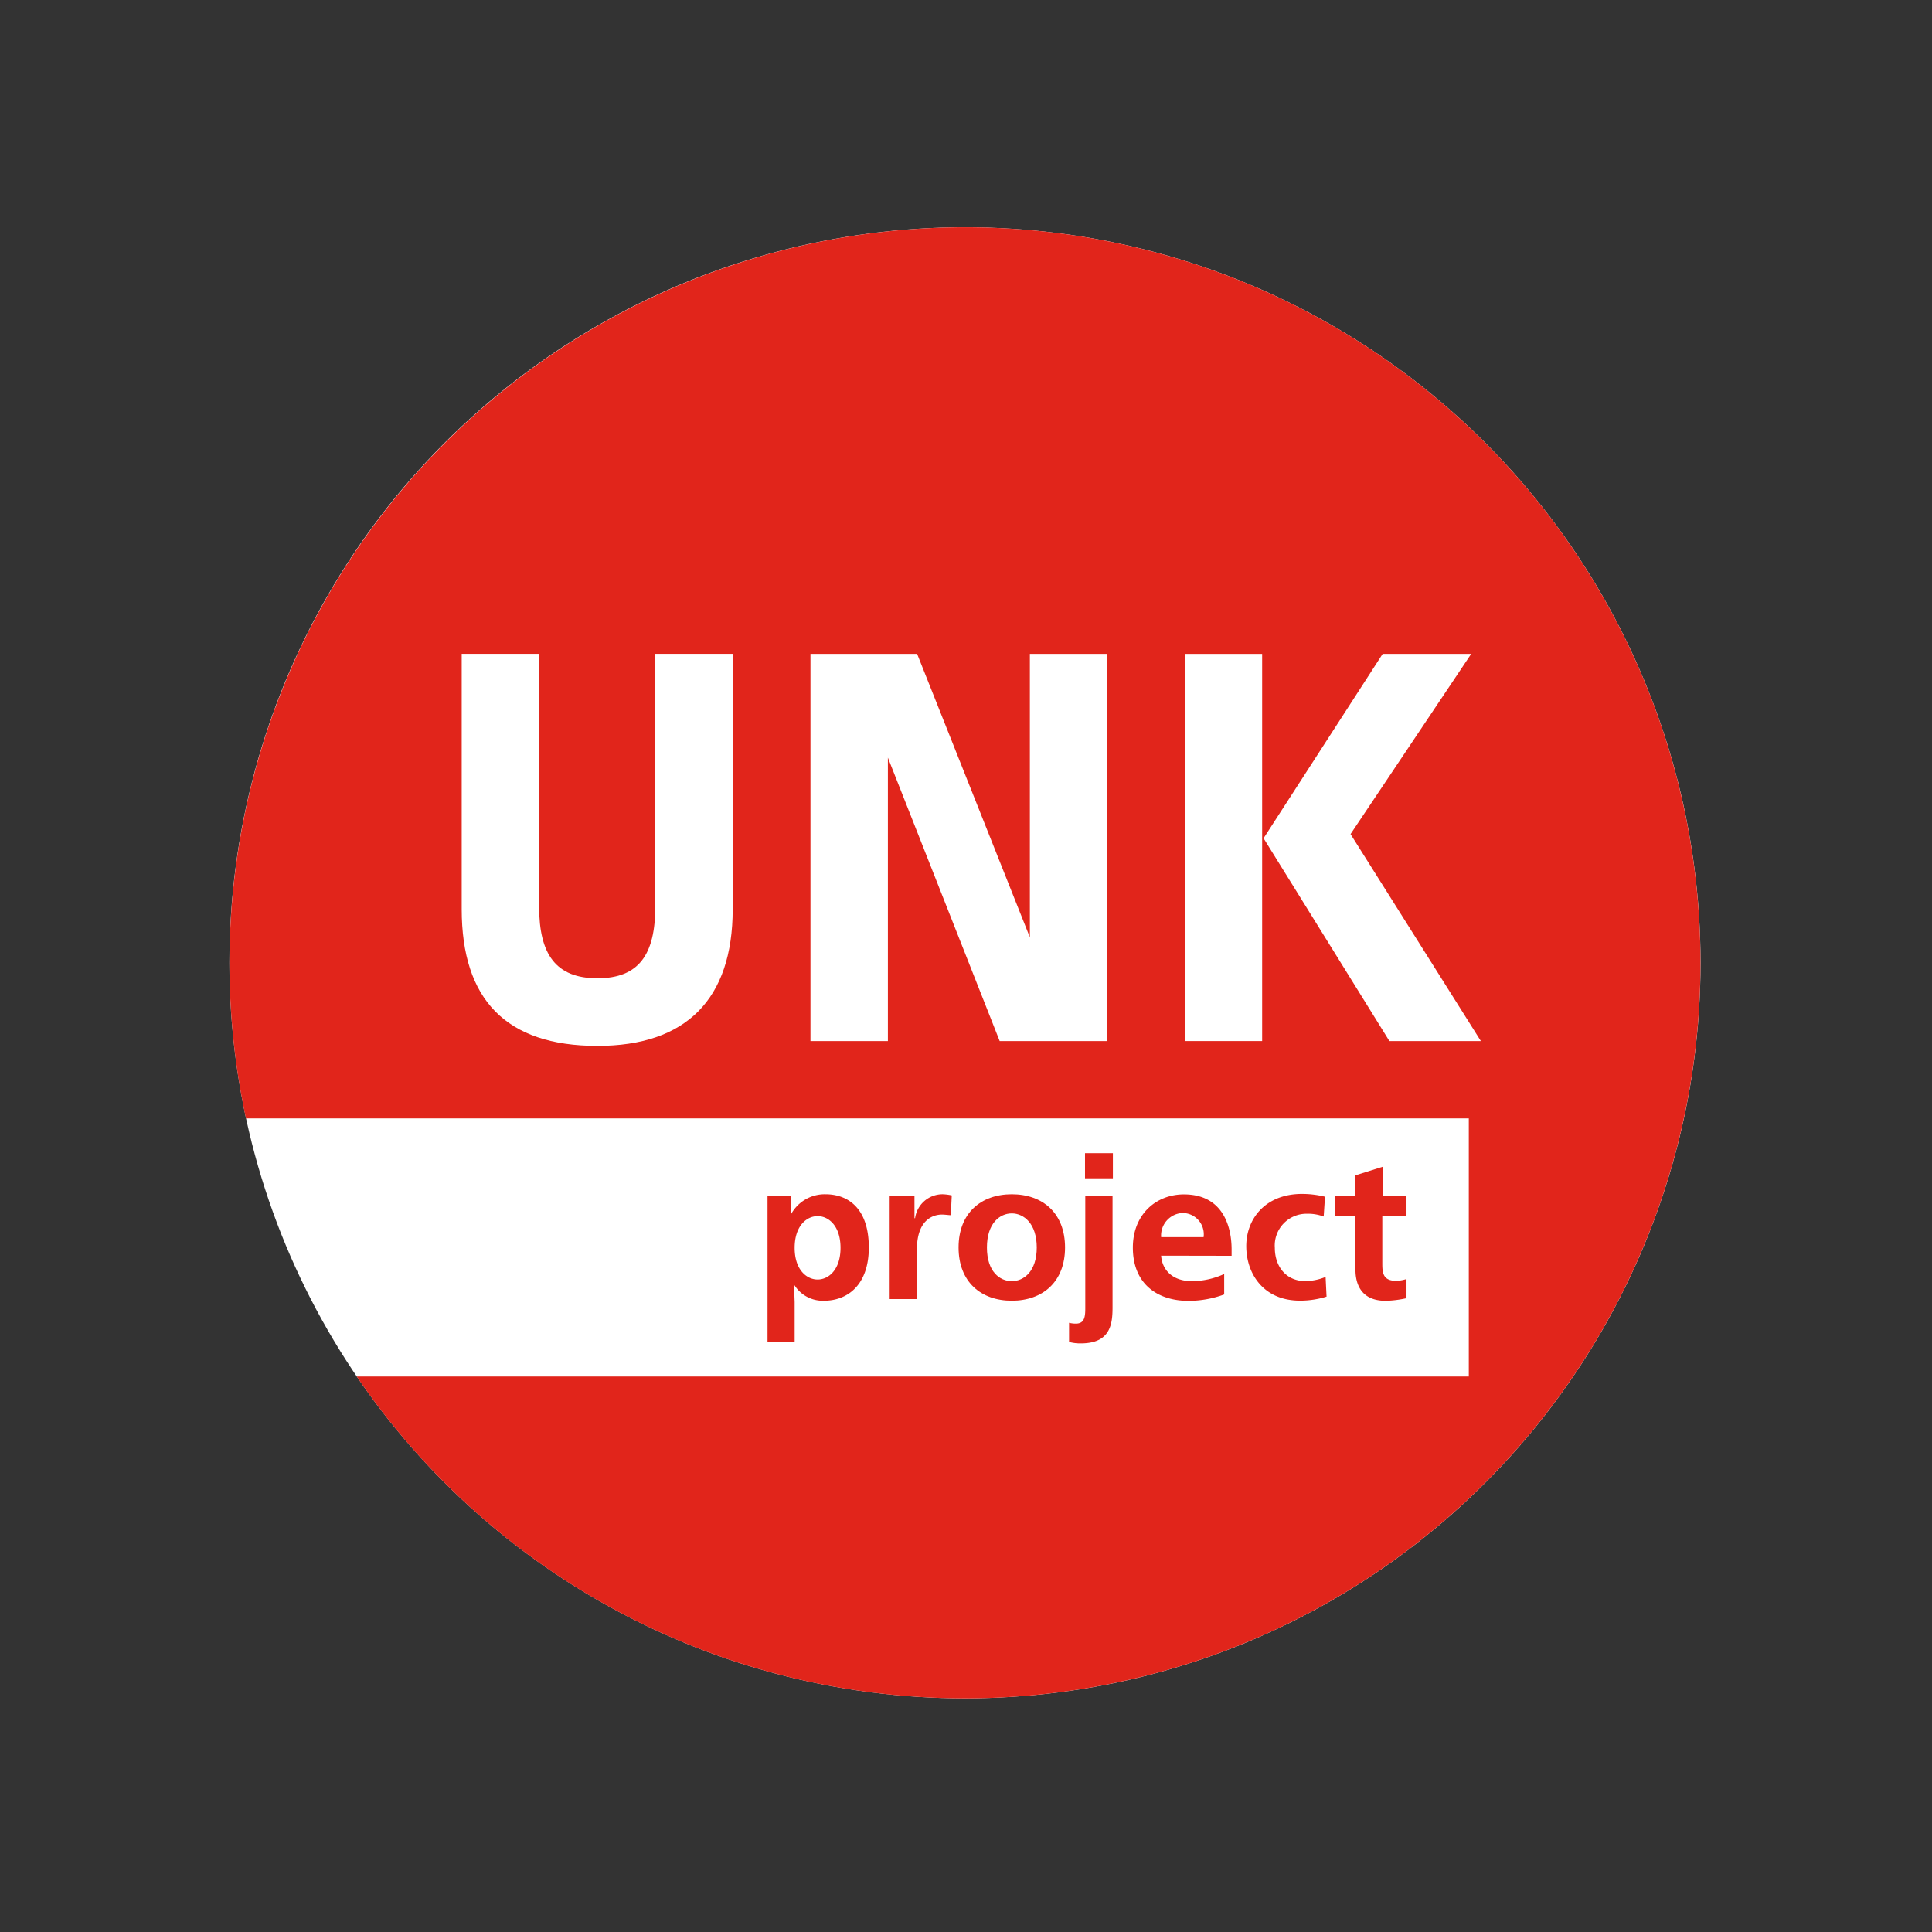 <svg id="Слой_1" data-name="Слой 1" xmlns="http://www.w3.org/2000/svg" viewBox="0 0 283.46 283.46"><rect x="0" y="0" width="283.46" height="283.46" fill="#333333" stroke="none"/><defs><style>.cls-1{fill:#fff;}.cls-2{fill:#e1251b;}.cls-3{fill:none;}</style></defs><title>UNK_logo_project</title><circle class="cls-1" cx="141.58" cy="141.26" r="107.92"/><path class="cls-2" d="M141.67,33.61A108,108,0,0,0,36.18,164.36H215.59v37.87H52.43A107.92,107.92,0,1,0,141.67,33.61" transform="translate(-0.09 -0.27)"/><path class="cls-1" d="M67.83,96.2v37.46c0,13.23,6.47,20.06,19.91,20.06,13,0,19.85-6.83,19.85-20.06V96.2H96.23v37.1c0,7-2.38,10.5-8.49,10.5s-8.55-3.53-8.55-10.5V96.2Z" transform="translate(-0.09 -0.27)"/><rect class="cls-1" x="173.82" y="95.94" width="11.36" height="56.8"/><polygon class="cls-1" points="198.15 122.38 215.85 95.94 202.86 95.94 185.39 122.99 203.85 152.74 217.27 152.74 198.15 122.38"/><polygon class="cls-1" points="134.56 95.94 151.1 137.52 151.1 95.94 162.46 95.94 162.46 152.74 146.67 152.74 130.27 111.16 130.27 152.74 118.91 152.74 118.91 95.94 134.56 95.94"/><path class="cls-2" d="M120.05,188c1.61,0,3.36-1.43,3.36-4.65s-1.75-4.65-3.36-4.65-3.37,1.43-3.37,4.65,1.76,4.65,3.37,4.65m-7.35,9.18V175.72h3.49v2.63h0a5.63,5.63,0,0,1,5-2.86c3.45,0,6.37,2.19,6.37,7.81s-3.24,7.81-6.55,7.81a4.92,4.92,0,0,1-4.36-2.28h-.06l.09,2.48v5.82Z" transform="translate(-0.09 -0.27)"/><path class="cls-2" d="M134.26,175.72V179h.09a4.07,4.07,0,0,1,4.07-3.51,7.59,7.59,0,0,1,1.31.17l-.14,2.9c-.29,0-.88-.09-1.29-.09-1.43,0-3.68.88-3.68,5.12v7.28h-4V175.72Z" transform="translate(-0.09 -0.27)"/><path class="cls-2" d="M148.54,188.24c1.76,0,3.66-1.43,3.66-4.94s-1.9-5-3.66-5-3.65,1.44-3.65,5,1.9,4.94,3.65,4.94m0-12.75c4.51,0,7.81,2.75,7.81,7.81s-3.3,7.81-7.81,7.81-7.81-2.75-7.81-7.81,3.31-7.81,7.81-7.81" transform="translate(-0.09 -0.27)"/><path class="cls-2" d="M163.37,173.15h-4.09v-3.69h4.09Zm-.05,18.92c0,2.4-.27,5.3-4.63,5.3a6.18,6.18,0,0,1-1.75-.21v-2.81a4,4,0,0,0,1,.12c1.26,0,1.38-1,1.38-2.25v-16.5h4Z" transform="translate(-0.09 -0.27)"/><path class="cls-2" d="M176.68,181.78a3.12,3.12,0,0,0-3.13-3.54,3.31,3.31,0,0,0-3.1,3.54Zm-6.23,2.72c.12,1.93,1.52,3.74,4.51,3.74a11.48,11.48,0,0,0,4.74-1.05v3a15.19,15.19,0,0,1-5.24.94c-4.53,0-8.16-2.46-8.16-7.81,0-4.89,3.42-7.81,7.49-7.81,6.87,0,7,6.76,7,8.1v.91Z" transform="translate(-0.09 -0.27)"/><path class="cls-2" d="M194.3,178.76a6.58,6.58,0,0,0-2.46-.41,4.66,4.66,0,0,0-4.71,5c0,2.75,1.67,4.88,4.45,4.88a8,8,0,0,0,3-.61l.14,2.89a13,13,0,0,1-3.89.59c-5.41,0-7.89-4-7.89-8s2.8-7.66,8.19-7.66a14.19,14.19,0,0,1,3.36.41Z" transform="translate(-0.09 -0.27)"/><path class="cls-2" d="M195.94,178.65v-2.93h3v-3l4-1.26v4.27h3.51v2.93H202.9v6.87c0,1.32,0,2.66,2,2.66a5.3,5.3,0,0,0,1.55-.26v2.81a15.37,15.37,0,0,1-3.07.38c-4.39,0-4.42-3.69-4.42-4.68v-7.78Z" transform="translate(-0.09 -0.27)"/><rect class="cls-3" width="283.46" height="283.46"/></svg>